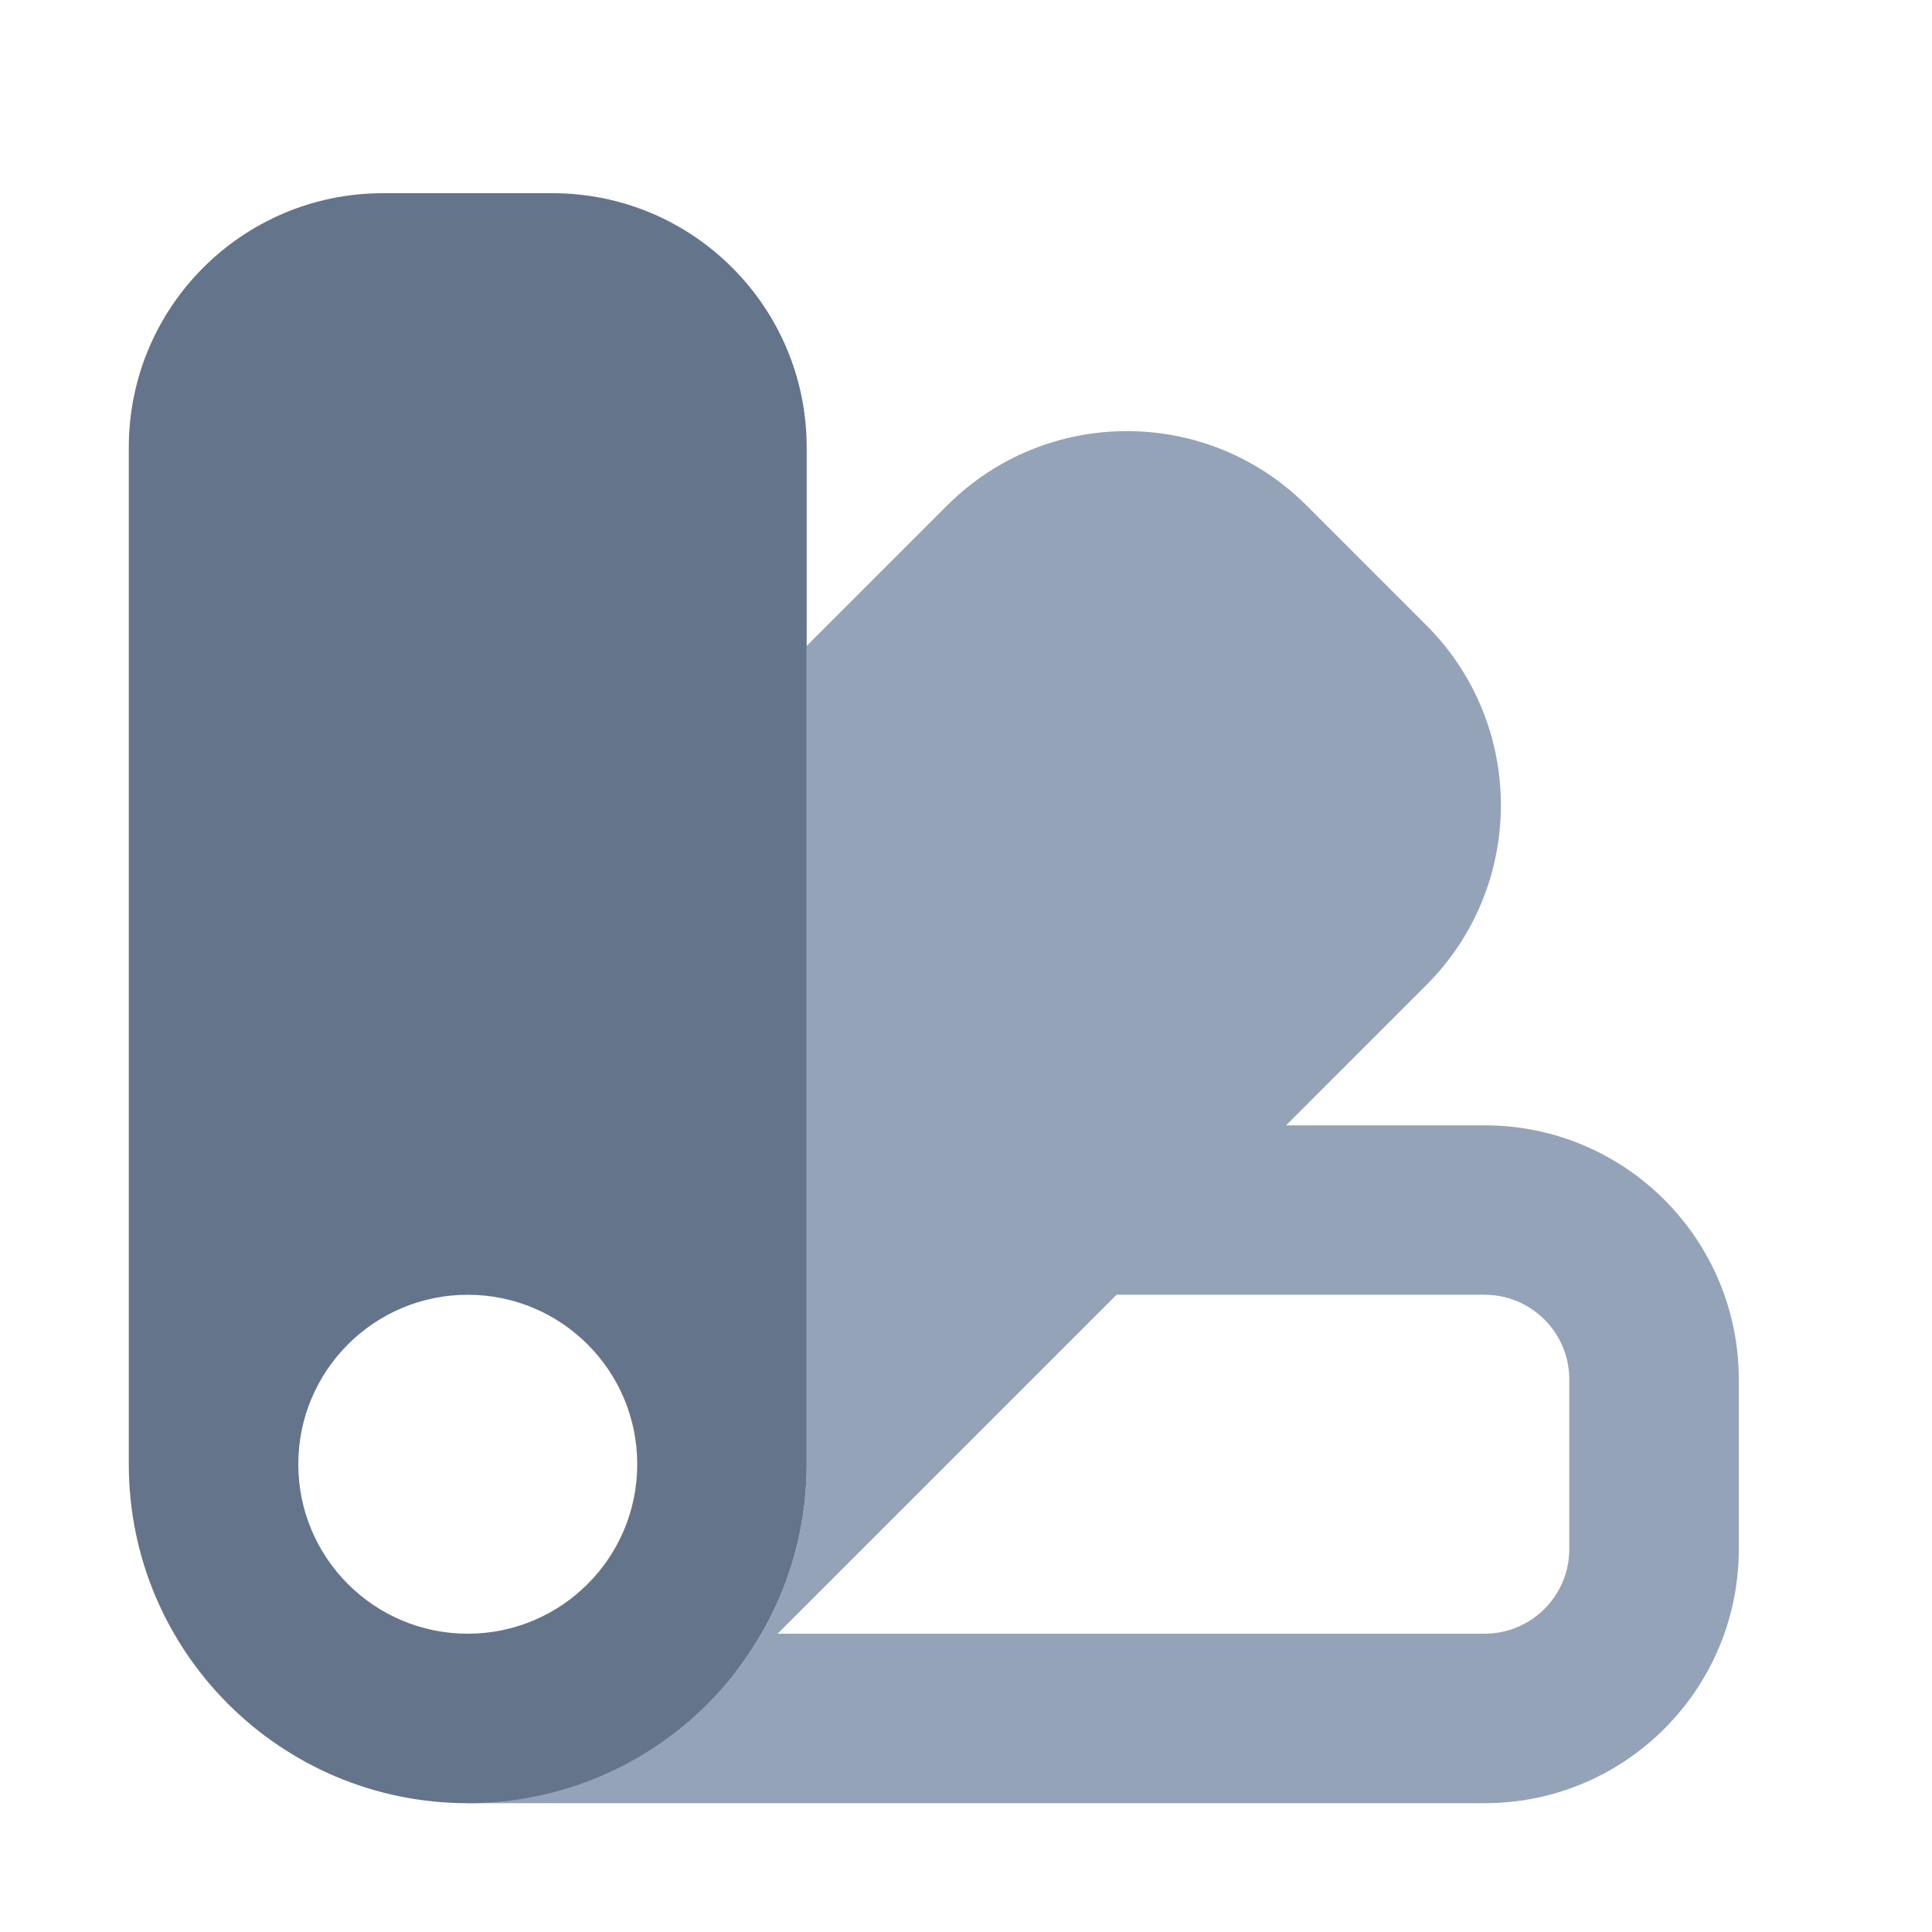 <?xml version="1.0" encoding="UTF-8"?>
<svg width="30px" height="30px" viewBox="0 0 30 30" version="1.1" xmlns="http://www.w3.org/2000/svg" xmlns:xlink="http://www.w3.org/1999/xlink">
    <title>pre-built</title>
    <g id="pre-built" stroke="none" stroke-width="1" fill="none" fill-rule="evenodd">
        <g id="pallet2-copy" transform="translate(2, 3)">
            <path d="M10.075,22.368 L21.053,22.368 C21.779,22.368 22.368,21.779 22.368,21.053 L22.368,18.421 C22.368,17.694 21.779,17.105 21.053,17.105 L15.338,17.105 L10.075,22.368 Z M17.97,14.474 L21.053,14.474 C23.233,14.474 25,16.241 25,18.421 L25,21.053 C25,23.233 23.233,25 21.053,25 L5.263,25 L5.263,24.938 C6.717,24.938 8.032,24.349 8.985,23.397 L9.434,22.948 C10.119,22.059 10.526,20.946 10.526,19.737 L10.526,7.03 L12.706,4.85 C14.248,3.309 16.747,3.309 18.289,4.85 L20.15,6.711 C21.691,8.253 21.691,10.752 20.15,12.294 L17.97,14.474 Z" id="Union" fill="#94A3B8"></path>
            <path d="M3.947,0 C1.767,0 0,1.767 0,3.947 L0,19.737 C0,22.644 2.356,25 5.263,25 C8.17,25 10.526,22.644 10.526,19.737 L10.526,3.947 C10.526,1.767 8.759,0 6.579,0 L3.947,0 Z M5.263,22.368 C6.717,22.368 7.895,21.19 7.895,19.737 C7.895,18.283 6.717,17.105 5.263,17.105 C3.81,17.105 2.632,18.283 2.632,19.737 C2.632,21.19 3.81,22.368 5.263,22.368 Z" id="Subtract" fill="#64748B"></path>
        </g>
    </g>
</svg>